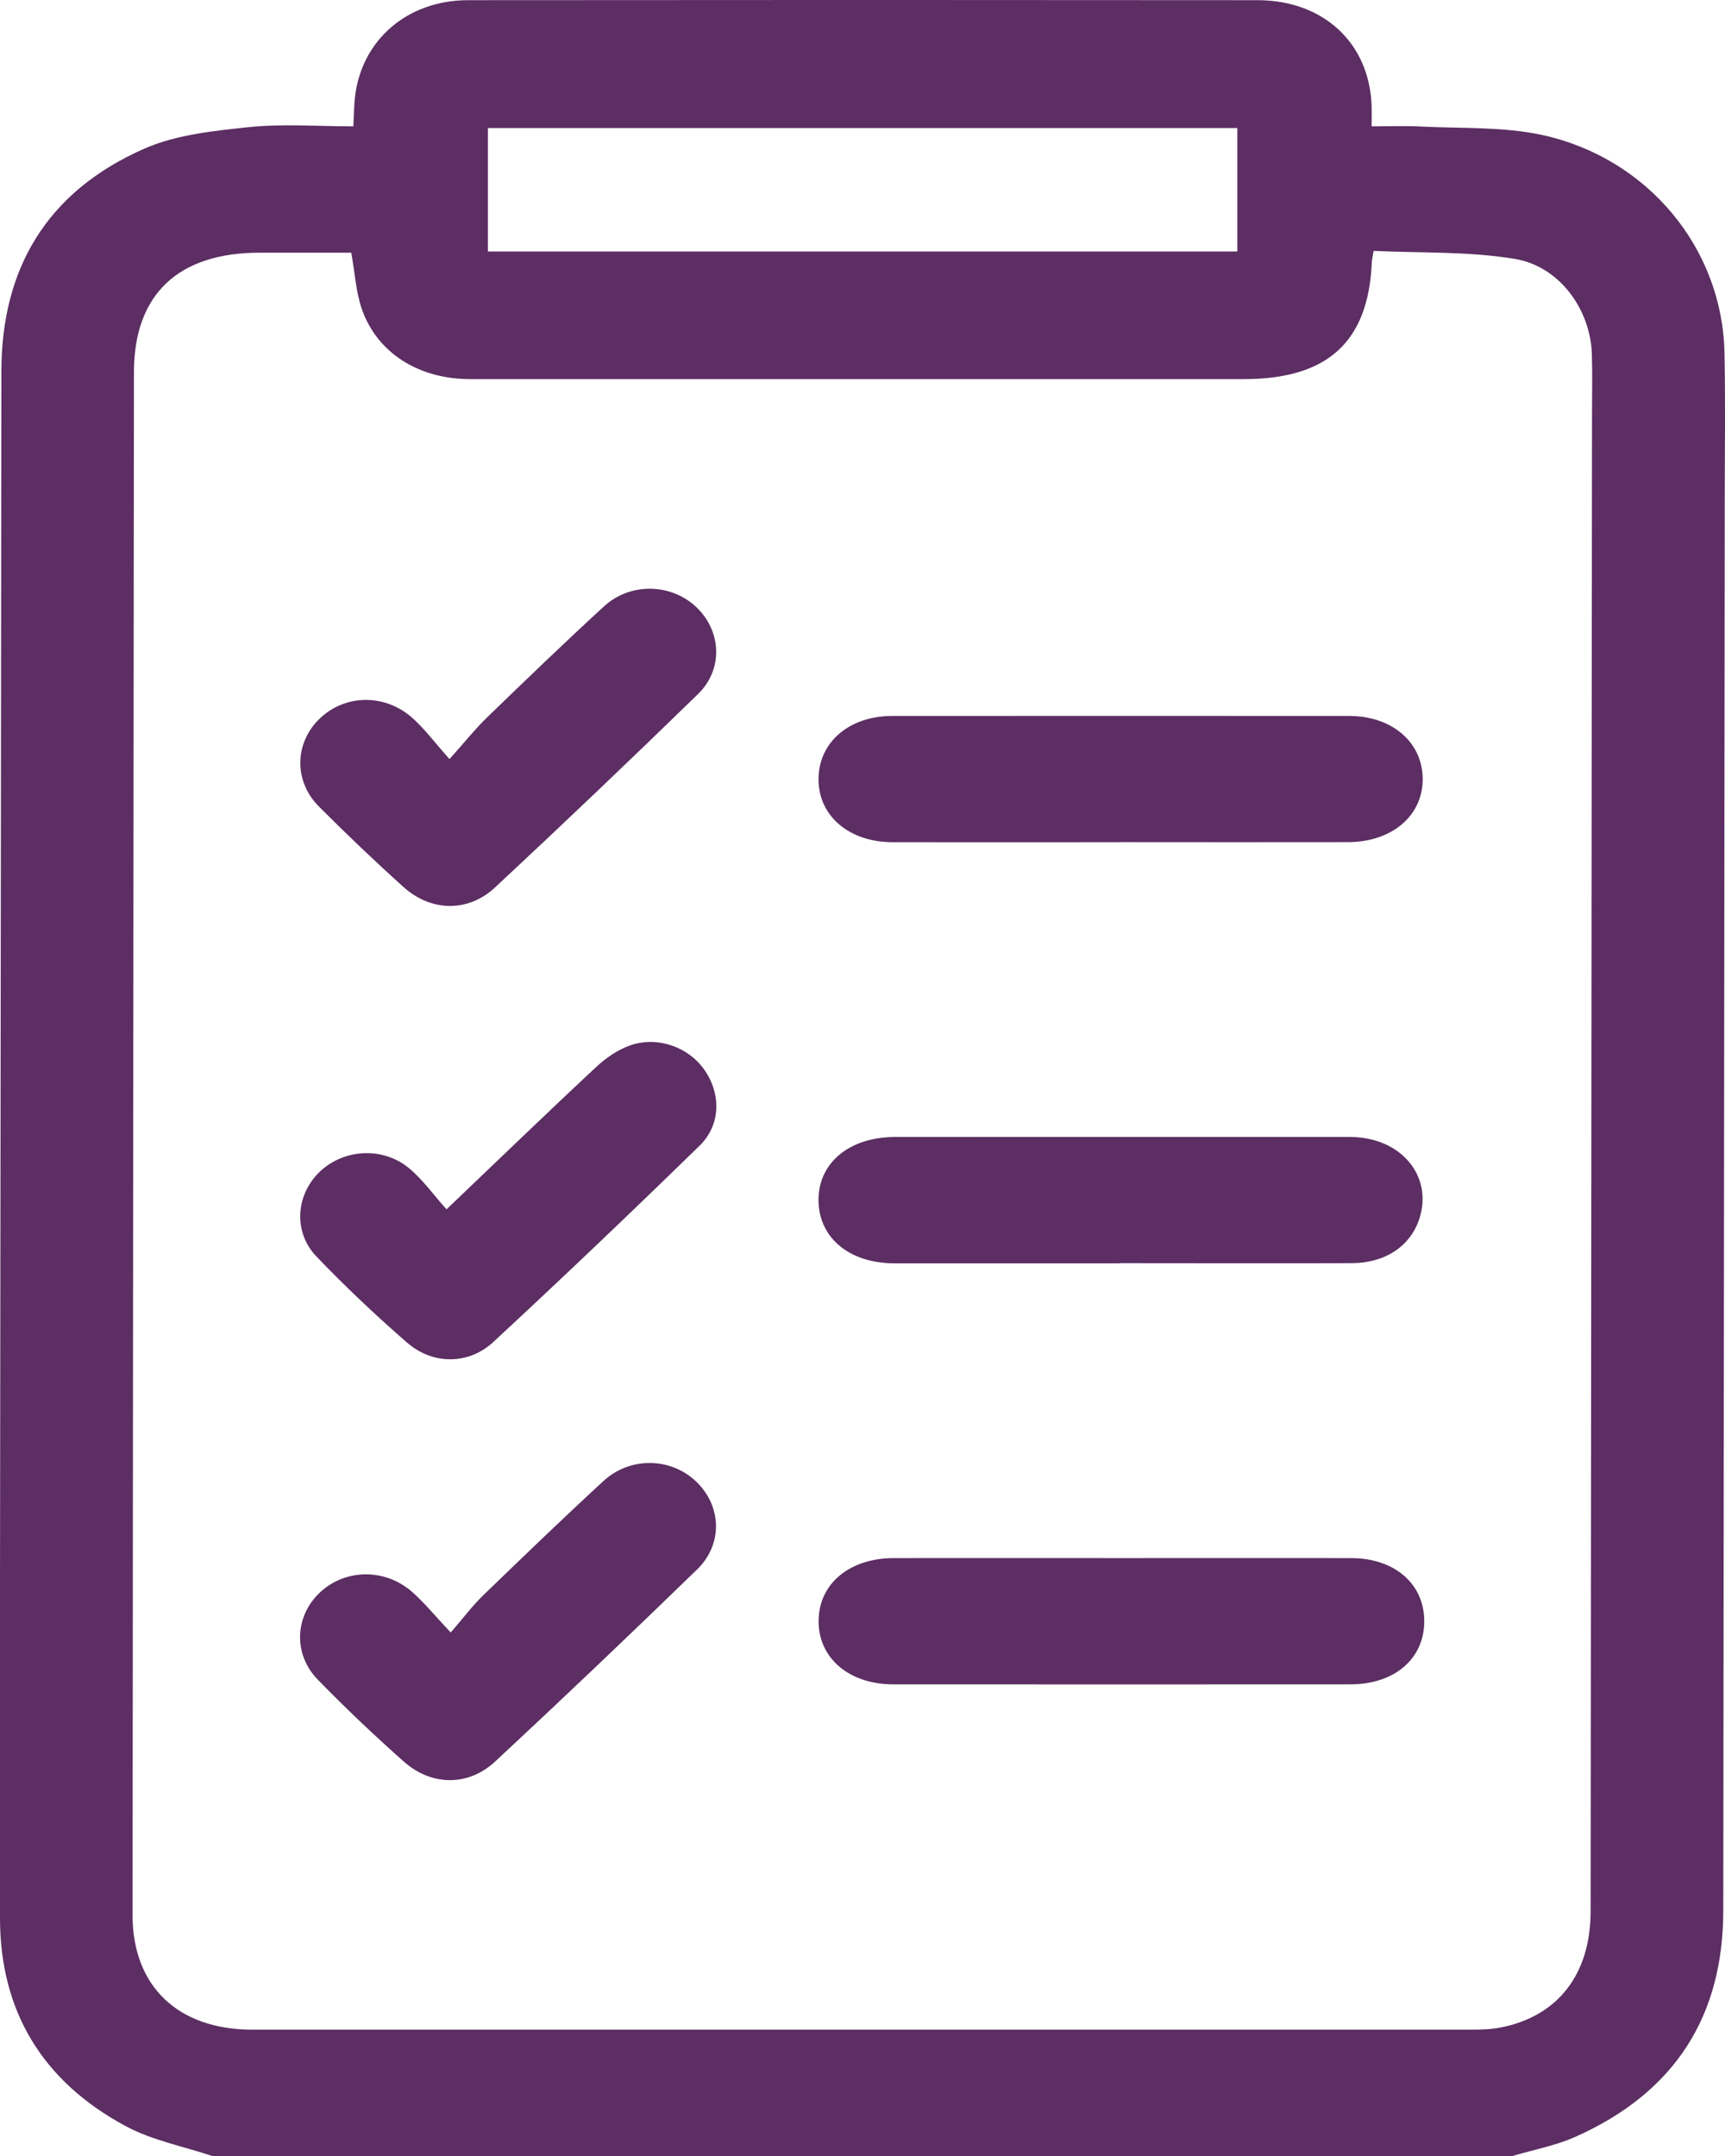 <?xml version="1.0" encoding="UTF-8"?>
<svg id="Layer_1" data-name="Layer 1" xmlns="http://www.w3.org/2000/svg" viewBox="0 0 200 250">
  <defs>
    <style>
      .cls-1 {
        fill: #5c2e63;
      }
    </style>
  </defs>
  <path class="cls-1" d="M24.61,250c-3.35-1.12-6.96-1.81-10.01-3.45C4.85,241.32,.02,233.13,0,222.48c-.03-24.41,.01-48.82,.04-73.23,.04-35.4,.09-70.79,.12-106.19,.01-11.83,5.19-20.82,16.59-25.83,3.67-1.61,8.02-2.06,12.12-2.49,3.95-.41,7.98-.09,12.1-.09,.07-1.27,.07-2.31,.18-3.34C41.88,4.68,47.19,.03,54.26,.02c30.51-.03,61.01-.03,91.52,0,7.71,0,13.04,5.03,13.25,12.34,.02,.64,0,1.28,0,2.29,2,0,3.84-.08,5.68,.02,4.67,.24,9.48,0,13.99,.96,12.36,2.65,20.99,13.18,21.24,25.27,.12,5.78,.03,11.55,.03,17.33-.05,54.44-.11,108.87-.17,163.31-.01,12.15-5.52,21.08-17.2,26.26-2.28,1.01-4.82,1.48-7.24,2.2H24.61ZM40.73,29.3c-3.46,0-7.03,0-10.61,0-9.47,0-14.58,4.84-14.59,13.84-.06,59.65-.12,119.29-.16,178.94,0,8.23,5.26,13.26,13.85,13.27,47.09,0,94.17,0,141.26,0,1.19,0,2.41-.03,3.56-.26,6.62-1.32,10.37-6.19,10.38-13.46,.06-57.86,.11-115.71,.16-173.57,0-2.36,.06-4.72-.02-7.08-.19-5.1-3.74-10.1-8.93-10.96-5.37-.89-10.94-.67-16.37-.93-.14,.84-.2,1.07-.21,1.31-.39,9.24-5.11,13.56-14.83,13.56-13.84,0-27.69,0-41.53,0-16.07,0-32.13,.01-48.2,0-6.03,0-10.86-3.12-12.58-8.25-.64-1.91-.75-3.97-1.18-6.39Zm15.83-.14h86.9V14.85H56.57v14.32Z"/>
  <path class="cls-1" d="M130.26,180.67c8.79,0,17.58-.01,26.37,0,5.03,0,8.45,2.94,8.5,7.23,.05,4.39-3.4,7.41-8.57,7.41-17.66,.01-35.33,.01-52.99,0-5.13,0-8.69-3.05-8.66-7.36,.02-4.3,3.57-7.28,8.73-7.28,8.87-.01,17.75,0,26.62,0Z"/>
  <path class="cls-1" d="M129.91,97.66c-8.79,0-17.59,.01-26.38,0-5.12,0-8.68-3.08-8.63-7.39,.05-4.22,3.56-7.24,8.52-7.25,17.67-.01,35.34-.01,53.02,0,4.95,0,8.47,3.04,8.51,7.26,.04,4.29-3.55,7.36-8.66,7.37-8.79,.02-17.59,0-26.38,0Z"/>
  <path class="cls-1" d="M129.83,146.49c-8.71,0-17.42,0-26.12,0-5.2,0-8.74-2.92-8.81-7.23-.07-4.38,3.53-7.41,8.86-7.42,17.59,0,35.17-.02,52.76,0,5.89,0,9.66,4.51,8.04,9.49-1.03,3.16-3.96,5.13-7.83,5.14-8.96,.03-17.93,0-26.89,0Z"/>
  <path class="cls-1" d="M51.76,140.24c6.14-5.86,11.7-11.24,17.37-16.52,1.12-1.05,2.52-2.02,3.98-2.52,3.18-1.08,6.72,.23,8.55,2.84,1.94,2.77,1.94,6.38-.55,8.81-7.87,7.68-15.84,15.28-23.91,22.76-2.88,2.67-7.04,2.66-10.01,.07-3.65-3.18-7.18-6.51-10.51-9.99-2.76-2.89-2.37-7.29,.51-9.93,2.8-2.56,7.26-2.79,10.26-.28,1.58,1.32,2.79,3.04,4.32,4.75Z"/>
  <path class="cls-1" d="M52.26,189.29c1.46-1.68,2.5-3.08,3.75-4.29,4.61-4.46,9.23-8.92,13.96-13.27,3.15-2.89,7.9-2.73,10.82,.14,2.88,2.83,3.04,7.2,.02,10.13-7.71,7.49-15.5,14.91-23.38,22.24-3.13,2.92-7.39,2.88-10.62,.02-3.43-3.05-6.77-6.21-9.96-9.49-2.9-2.98-2.67-7.39,.26-10.13,2.92-2.73,7.5-2.81,10.65-.07,1.44,1.26,2.64,2.76,4.48,4.71Z"/>
  <path class="cls-1" d="M52.12,88.02c1.76-1.97,2.94-3.46,4.31-4.79,4.49-4.35,8.99-8.69,13.6-12.92,3.04-2.79,7.74-2.67,10.65,.04,2.95,2.74,3.23,7.22,.26,10.12-7.76,7.56-15.61,15.04-23.54,22.43-3.12,2.91-7.42,2.83-10.61-.04-3.35-3.01-6.61-6.13-9.79-9.31-2.94-2.94-2.87-7.31-.02-10.14,2.92-2.9,7.59-3.04,10.82-.17,1.42,1.26,2.56,2.81,4.32,4.78Z"/>
</svg>